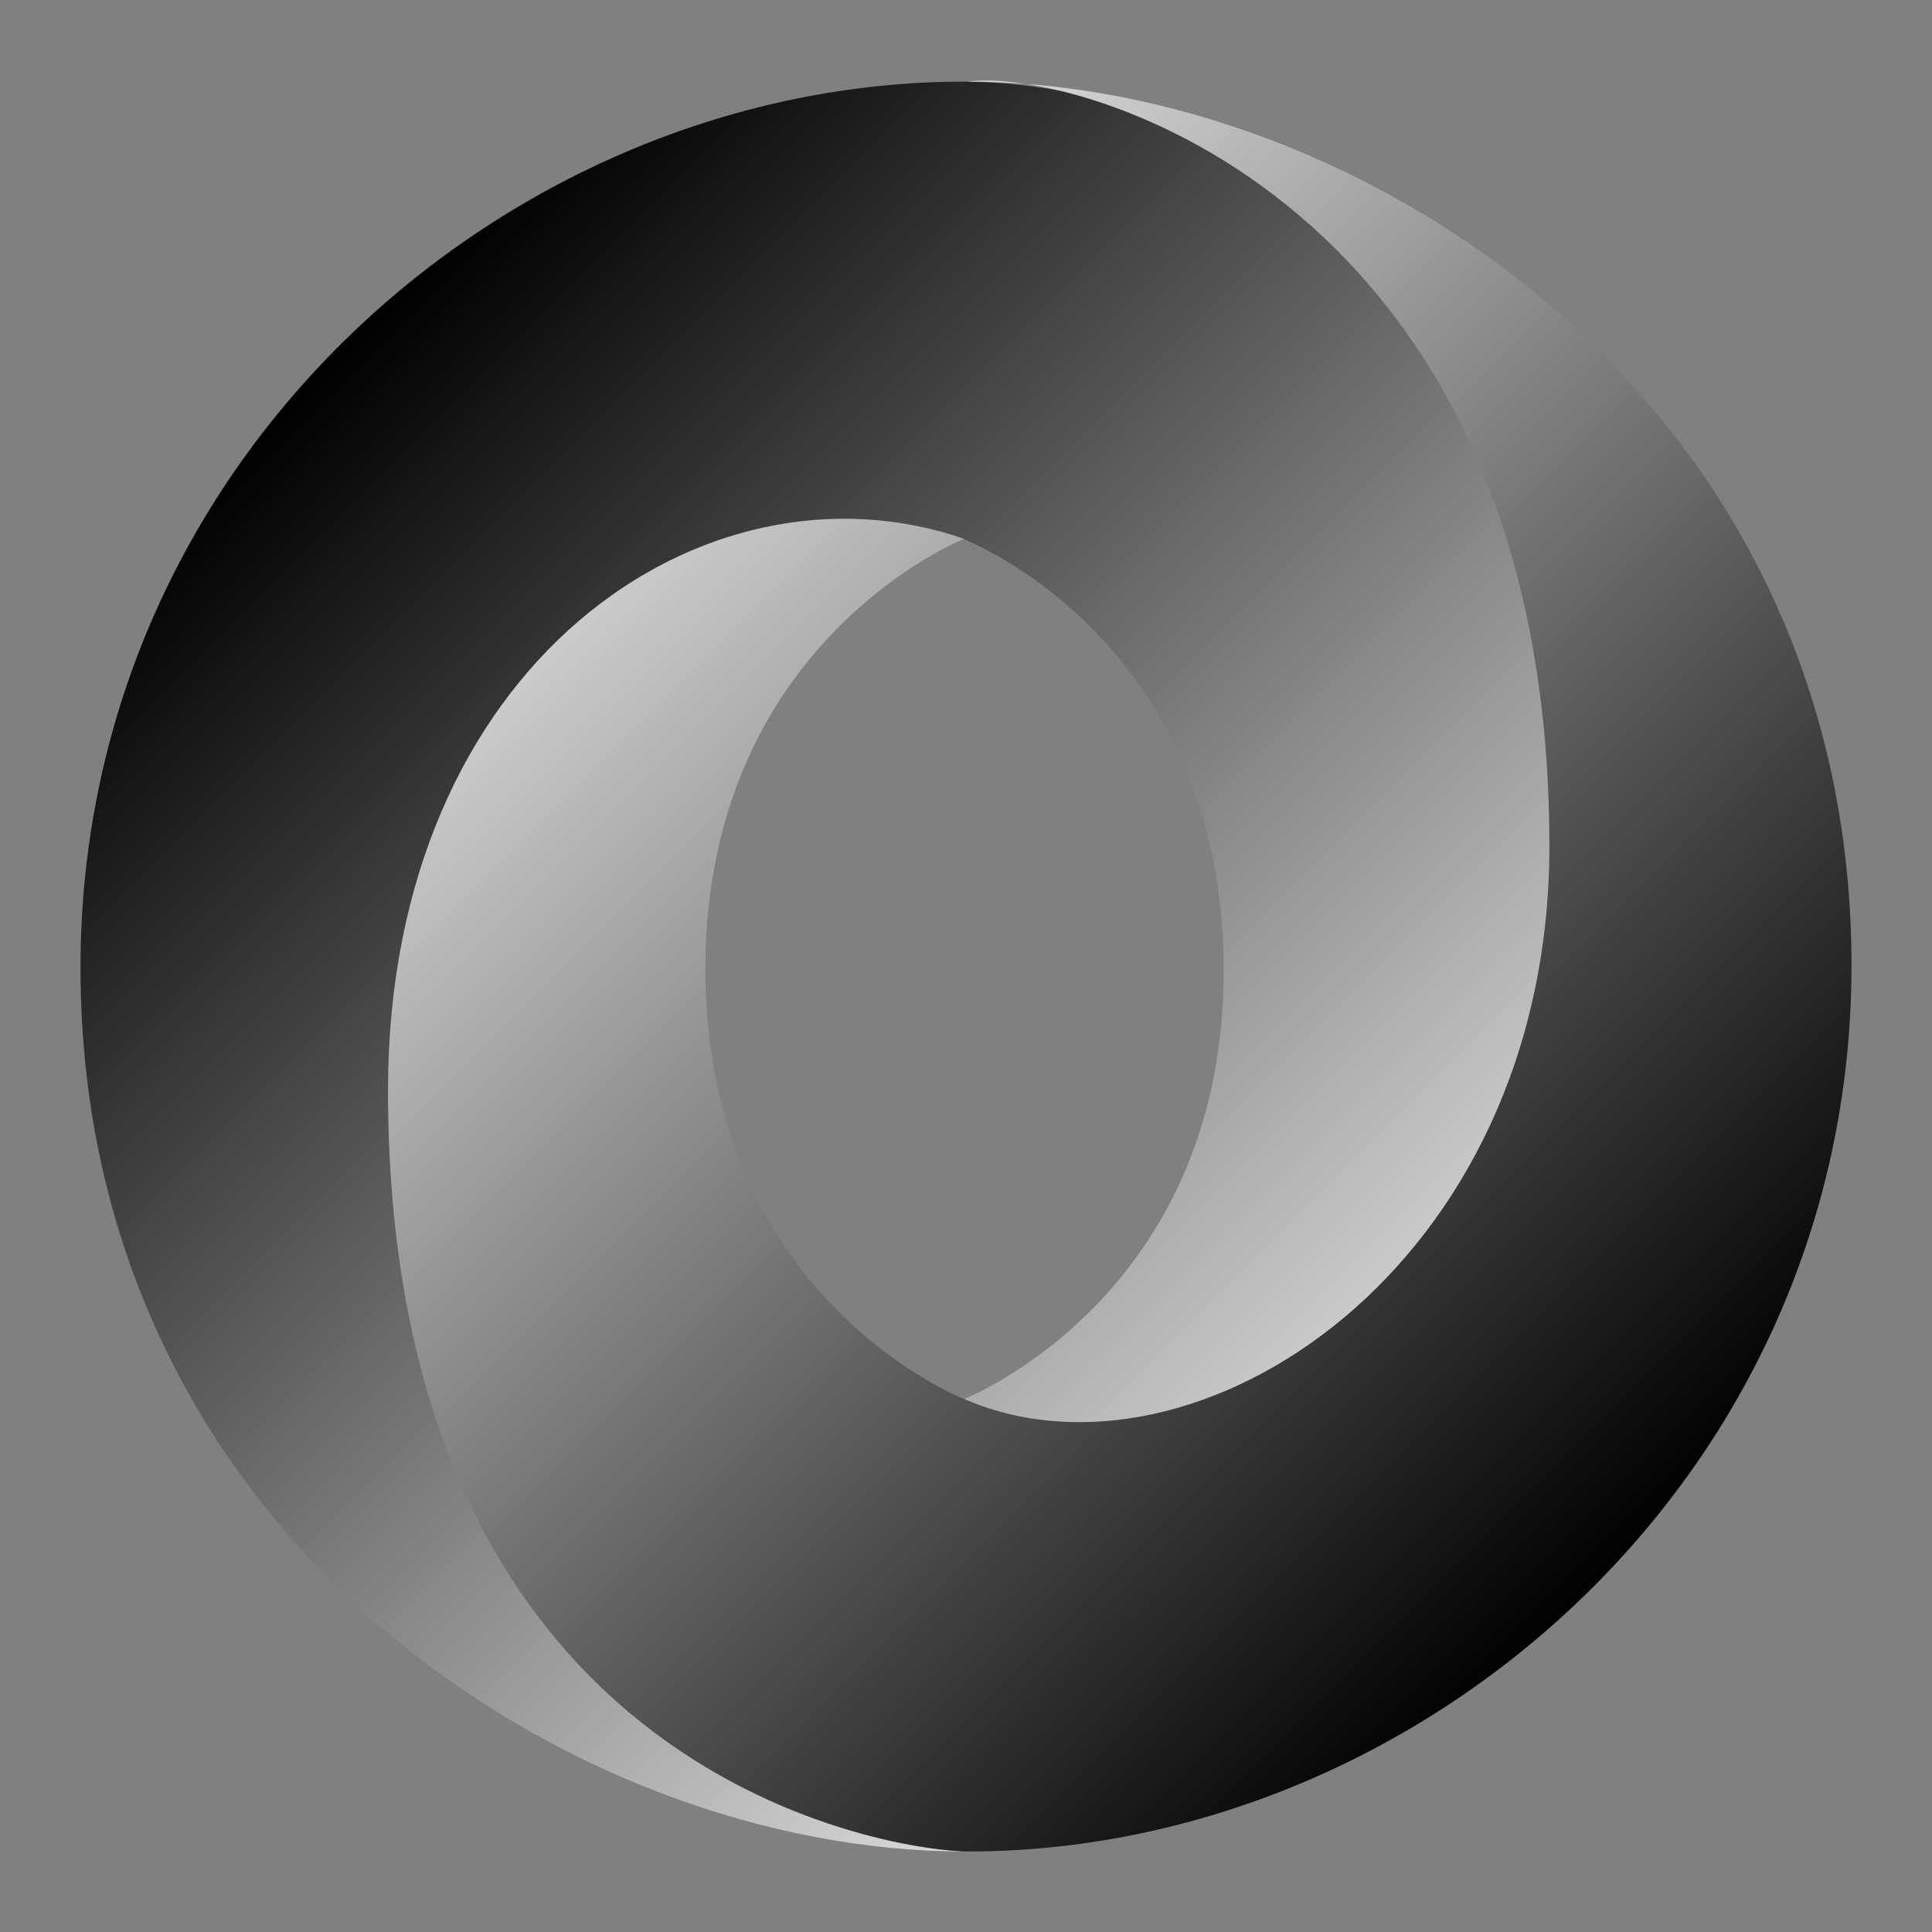 <?xml version="1.0" encoding="UTF-8" standalone="no"?>
<!-- Created with Inkscape (http://www.inkscape.org/) -->

<svg
   xmlns:dc="http://purl.org/dc/elements/1.1/"
   xmlns:cc="http://creativecommons.org/ns#"
   xmlns:rdf="http://www.w3.org/1999/02/22-rdf-syntax-ns#"
   xmlns:svg="http://www.w3.org/2000/svg"
   xmlns="http://www.w3.org/2000/svg"
   xmlns:xlink="http://www.w3.org/1999/xlink"
   xmlns:sodipodi="http://sodipodi.sourceforge.net/DTD/sodipodi-0.dtd"
   xmlns:inkscape="http://www.inkscape.org/namespaces/inkscape"
   version="1.1"
   width="24"
   height="24"
   id="svg-001"
   inkscape:version="0.91 r13725"
   sodipodi:docname="icon.svg">
  <rect width="100%" height="100%" fill="#808080" stroke="none"/>
  <sodipodi:namedview
     pagecolor="#ffffff"
     bordercolor="#666666"
     borderopacity="1"
     objecttolerance="10"
     gridtolerance="10"
     guidetolerance="10"
     inkscape:pageopacity="0"
     inkscape:pageshadow="2"
     inkscape:window-width="1680"
     inkscape:window-height="1028"
     id="namedview13"
     showgrid="false"
     inkscape:zoom="3.5893265"
     inkscape:cx="63.746179"
     inkscape:cy="55.957042"
     inkscape:window-x="-8"
     inkscape:window-y="-8"
     inkscape:window-maximized="1"
     inkscape:current-layer="svg-001" />
  <title
     id="title-001">JSON logo</title>
  <defs
     id="gradients-001">
    <linearGradient
       id="linearGradient8385">
      <stop
         id="stop8387"
         style="stop-color:#000000;stop-opacity:1"
         offset="0" />
      <stop
         id="stop8389"
         style="stop-color:#ffffff;stop-opacity:1"
         offset="1" />
    </linearGradient>
    <linearGradient
       x1="-553.27"
       y1="525.908"
       x2="-666.116"
       y2="413.045"
       id="linearGradient3002"
       xlink:href="#linearGradient8385"
       gradientUnits="userSpaceOnUse"
       gradientTransform="matrix(0.137,0,0,0.137,95.739,-52.466)" />
    <linearGradient
       x1="-666.117"
       y1="413.045"
       x2="-553.27"
       y2="525.908"
       id="linearGradient3005"
       xlink:href="#linearGradient8385"
       gradientUnits="userSpaceOnUse"
       gradientTransform="matrix(0.137,0,0,0.137,95.739,-52.466)" />
  </defs>
  <path
     d="m 11.981,17.376 c 4.867,6.635 9.63,-1.852 9.623,-6.956 C 21.597,4.386 15.48,1.014 11.977,1.014 6.355,1.014 1,5.661 1,12.019 1,19.086 7.138,23 11.977,23 10.882,22.842 7.233,22.06 7.184,13.655 7.151,7.969 9.038,5.698 11.969,6.697 c 0.066,0.024 3.233,1.274 3.233,5.356 0,4.064 -3.221,5.323 -3.221,5.323 z"
     id="path7508"
     style="color:#000000;display:inline;overflow:visible;visibility:visible;fill:url(#linearGradient3005);fill-opacity:1;fill-rule:evenodd;stroke:none;stroke-width:0.5;marker:none"
     inkscape:connector-curvature="0" />
  <path
     d="M 11.976,6.693 C 8.76,5.584 4.82,8.235 4.82,13.544 4.82,22.213 11.244,23 12.023,23 17.645,23 23,18.353 23,11.995 23,4.928 16.862,1.014 12.023,1.014 c 1.34,-0.186 7.224,1.451 7.224,9.493 0,5.244 -4.394,8.099 -7.251,6.88 -0.066,-0.024 -3.233,-1.274 -3.233,-5.356 0,-4.064 3.213,-5.337 3.213,-5.337 z"
     id="path7510"
     style="color:#000000;display:inline;overflow:visible;visibility:visible;fill:url(#linearGradient3002);fill-opacity:1;fill-rule:evenodd;stroke:none;stroke-width:0.5;marker:none"
     inkscape:connector-curvature="0" />
</svg>
